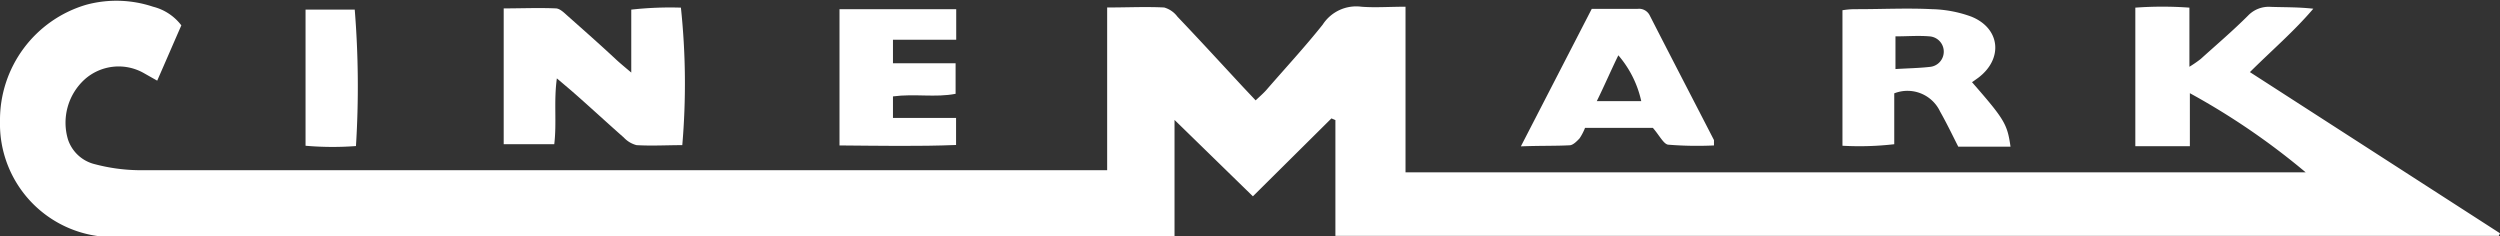 <svg xmlns="http://www.w3.org/2000/svg" viewBox="0 0 163.64 15.48"><rect x="0" y="0" width="163.64" height="15.48" fill="#333333" stroke="none"/><defs><style>.a{fill:#fff;}</style></defs><title>cinemark_white</title><path class="a" d="M115.13,246.05v-1.77H111v-1.41c1.42-.19,2.78.09,4.1-.17v-2H111v-1.54h4.14v-2c-2.58,0-5.06,0-7.64,0,0,3,0,5.95,0,8.92C110.16,246.1,112.65,246.15,115.13,246.05Z" transform="translate(-52.55 -236.56)"/><path class="a" d="M155.28,246.07c.23,0,.48-.26.66-.45a3.45,3.45,0,0,0,.36-.69h4.44c.42.48.7,1.06,1,1.1a23.54,23.54,0,0,0,3,.05c0-.21,0-.3,0-.35-1.4-2.72-2.81-5.43-4.2-8.15a.78.78,0,0,0-.8-.44c-1,0-1.92,0-3,0l-4.64,9C153.39,246.09,154.34,246.12,155.28,246.07Zm3.2-5.89a6.84,6.84,0,0,1,1.5,3h-2.91C157.59,242.12,158,241.16,158.48,240.18Z" transform="translate(-52.55 -236.56)"/><path class="a" d="M181.63,241.94l.41-.29c1.64-1.24,1.45-3.23-.45-4a8,8,0,0,0-2.58-.49c-1.62-.08-3.24,0-4.86,0-.29,0-.57,0-1,.07,0,3,0,5.89,0,8.87a20,20,0,0,0,3.39-.1v-3.33a2.36,2.36,0,0,1,3,1.19c.43.76.81,1.55,1.19,2.3h3.42C183.94,244.68,183.76,244.38,181.63,241.94Zm-2.77-1c-.72.08-1.44.09-2.24.14v-2.14c.78,0,1.51-.06,2.22,0a1,1,0,0,1,.94,1.05A1,1,0,0,1,178.86,240.94Z" transform="translate(-52.55 -236.56)"/><path class="a" d="M89,241.69l.92.78c1.15,1,2.3,2.07,3.46,3.09a1.74,1.74,0,0,0,.83.5c1,.06,2,0,3,0a47.21,47.21,0,0,0-.09-9,22.92,22.92,0,0,0-3.25.13v4.12c-.45-.38-.73-.61-1-.86-1.07-1-2.13-1.93-3.21-2.89-.21-.19-.47-.44-.72-.45-1.13-.05-2.26,0-3.42,0V246h3.31C89,244.59,88.79,243.21,89,241.69Z" transform="translate(-52.55 -236.56)"/><path class="a" d="M199.82,241.28c1.46-1.45,2.9-2.68,4.15-4.15-1-.11-1.87-.09-2.78-.12a1.87,1.87,0,0,0-1.49.57c-1,1-2.06,1.9-3.1,2.84a7.75,7.75,0,0,1-.74.51v-3.87a24.48,24.48,0,0,0-3.54,0v9.07h3.57v-3.47a46.57,46.57,0,0,1,7.58,5.18H144.55V237c-1.06,0-2,.07-2.89,0a2.61,2.61,0,0,0-2.53,1.17c-1.17,1.47-2.45,2.85-3.68,4.27-.21.24-.45.44-.71.69l-.82-.87c-1.43-1.54-2.85-3.09-4.3-4.61a1.64,1.64,0,0,0-.87-.6c-1.2-.06-2.41,0-3.73,0v10.65H79.43c-5.94,0-11.89,0-17.83,0a11.77,11.77,0,0,1-2.83-.39A2.46,2.46,0,0,1,57,245.69a3.83,3.83,0,0,1,1.1-3.94,3.34,3.34,0,0,1,3.82-.43l.92.52c.55-1.25,1.07-2.46,1.58-3.62A3.35,3.35,0,0,0,62.57,237a7.57,7.57,0,0,0-4.37-.13,7.86,7.86,0,0,0-5.65,7.61,7.41,7.41,0,0,0,7.39,7.6c10.52-.07,21,0,31.56,0h37.93v-7.67l5.13,5,5.14-5.1.26.11V252h76.15l.08-.17Z" transform="translate(-52.55 -236.56)"/><path class="a" d="M75.85,246.12a62.75,62.75,0,0,0-.08-8.93H72.55v8.91A20.27,20.27,0,0,0,75.85,246.12Z" transform="translate(-52.55 -236.56)"/></svg>